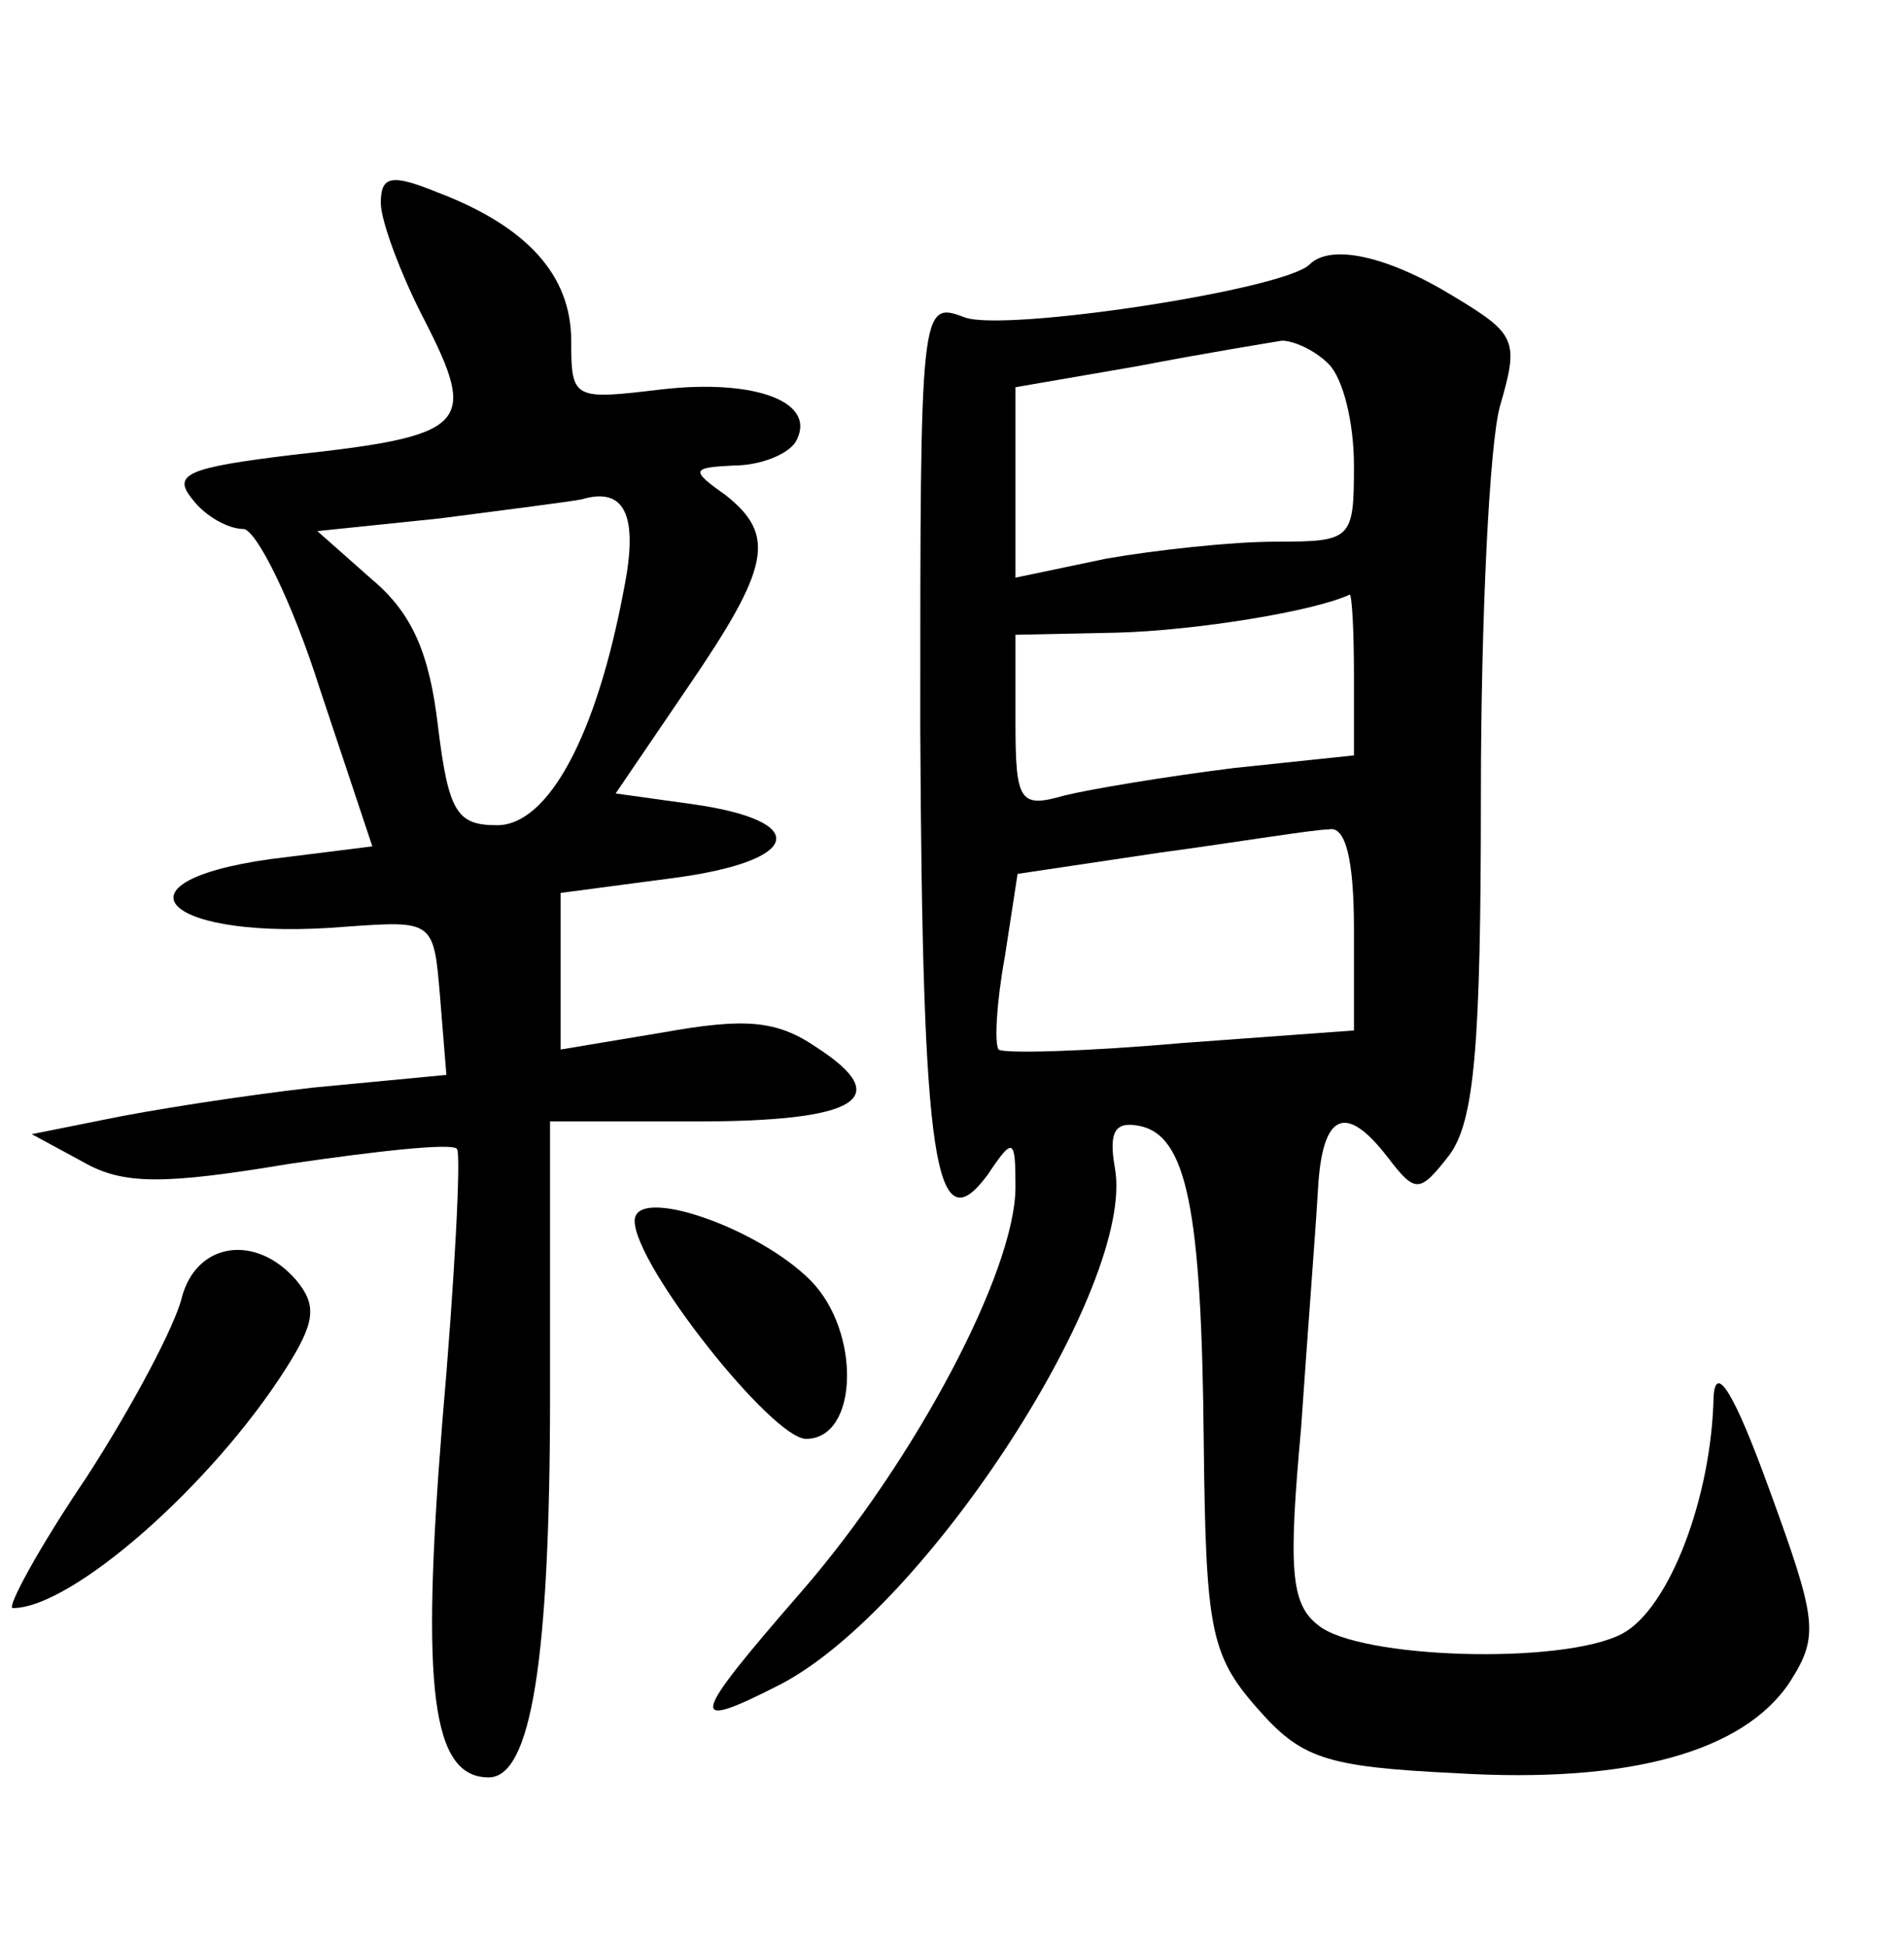 <?xml version="1.0" standalone="no"?>
<!DOCTYPE svg PUBLIC "-//W3C//DTD SVG 20010904//EN"
 "http://www.w3.org/TR/2001/REC-SVG-20010904/DTD/svg10.dtd">
<svg version="1.0" xmlns="http://www.w3.org/2000/svg"
 width="90pt" height="92pt" viewBox="0 0 90 92"
 preserveAspectRatio="xMidYMid meet">
<g transform="translate(0,92) scale(0.1,-0.1)"
fill="#000000" stroke="none">
<path d="M180 824 c0 -8 9 -33 21 -56 25 -49 20 -54 -63 -63 -49 -6 -57 -9
-47 -21 6 -8 17 -14 24 -14 6 0 23 -34 36 -75 l25 -75 -48 -6 c-79 -11 -49
-39 35 -32 42 3 42 3 45 -33 l3 -37 -63 -6 c-35 -4 -79 -11 -98 -15 l-35 -7
24 -13 c19 -11 38 -11 98 -1 41 6 77 10 79 7 2 -2 -1 -61 -7 -130 -10 -125 -5
-167 22 -167 20 0 29 55 29 181 l0 129 69 0 c77 0 94 11 57 35 -19 13 -34 14
-73 7 l-48 -8 0 37 0 37 53 7 c61 8 66 27 9 35 l-36 5 34 50 c39 57 42 72 18
91 -17 12 -16 13 4 14 12 0 25 5 29 11 11 19 -19 30 -63 25 -42 -5 -43 -5 -43
23 0 31 -21 54 -63 70 -22 9 -27 8 -27 -5z m115 -182 c-13 -70 -36 -112 -60
-112 -19 0 -23 6 -28 47 -4 34 -12 53 -31 69 l-26 23 58 6 c31 4 62 8 67 9 20
6 27 -7 20 -42z"/>
<path d="M619 795 c-12 -12 -144 -32 -163 -25 -21 8 -21 6 -21 -194 1 -207 7
-245 32 -211 12 18 13 17 13 -6 0 -40 -48 -130 -101 -191 -53 -61 -55 -67 -10
-44 69 36 168 189 158 244 -3 17 0 22 11 20 23 -4 30 -39 31 -150 1 -87 3
-100 25 -125 21 -24 32 -28 94 -31 82 -5 136 10 158 43 14 22 13 29 -10 92
-16 44 -25 59 -26 43 -1 -48 -21 -100 -43 -112 -28 -15 -125 -12 -144 4 -13
10 -14 27 -8 93 3 44 7 95 8 113 2 36 13 41 33 15 13 -17 15 -17 29 1 12 16
15 52 15 170 0 83 4 166 9 184 9 31 8 34 -22 52 -31 19 -58 25 -68 15z m9 -47
c7 -7 12 -28 12 -48 0 -35 -1 -36 -37 -36 -21 0 -57 -4 -80 -8 l-43 -9 0 45 0
45 58 10 c31 6 62 11 68 12 5 0 15 -4 22 -11z m12 -147 l0 -38 -57 -6 c-32 -4
-68 -10 -80 -13 -21 -6 -23 -3 -23 35 l0 41 48 1 c37 1 93 10 110 18 1 0 2
-16 2 -38z m0 -120 l0 -48 -82 -6 c-45 -4 -84 -5 -86 -3 -2 3 -1 22 3 44 l6
39 67 10 c37 5 73 11 80 11 8 2 12 -14 12 -47z"/>
<path d="M300 343 c0 -21 65 -103 81 -103 25 0 26 51 2 75 -25 25 -83 45 -83
28z"/>
<path d="M86 307 c-3 -13 -23 -51 -45 -85 -23 -34 -38 -62 -35 -62 28 0 94 58
129 113 14 22 15 30 5 42 -19 22 -47 18 -54 -8z"/>
</g>
</svg>
